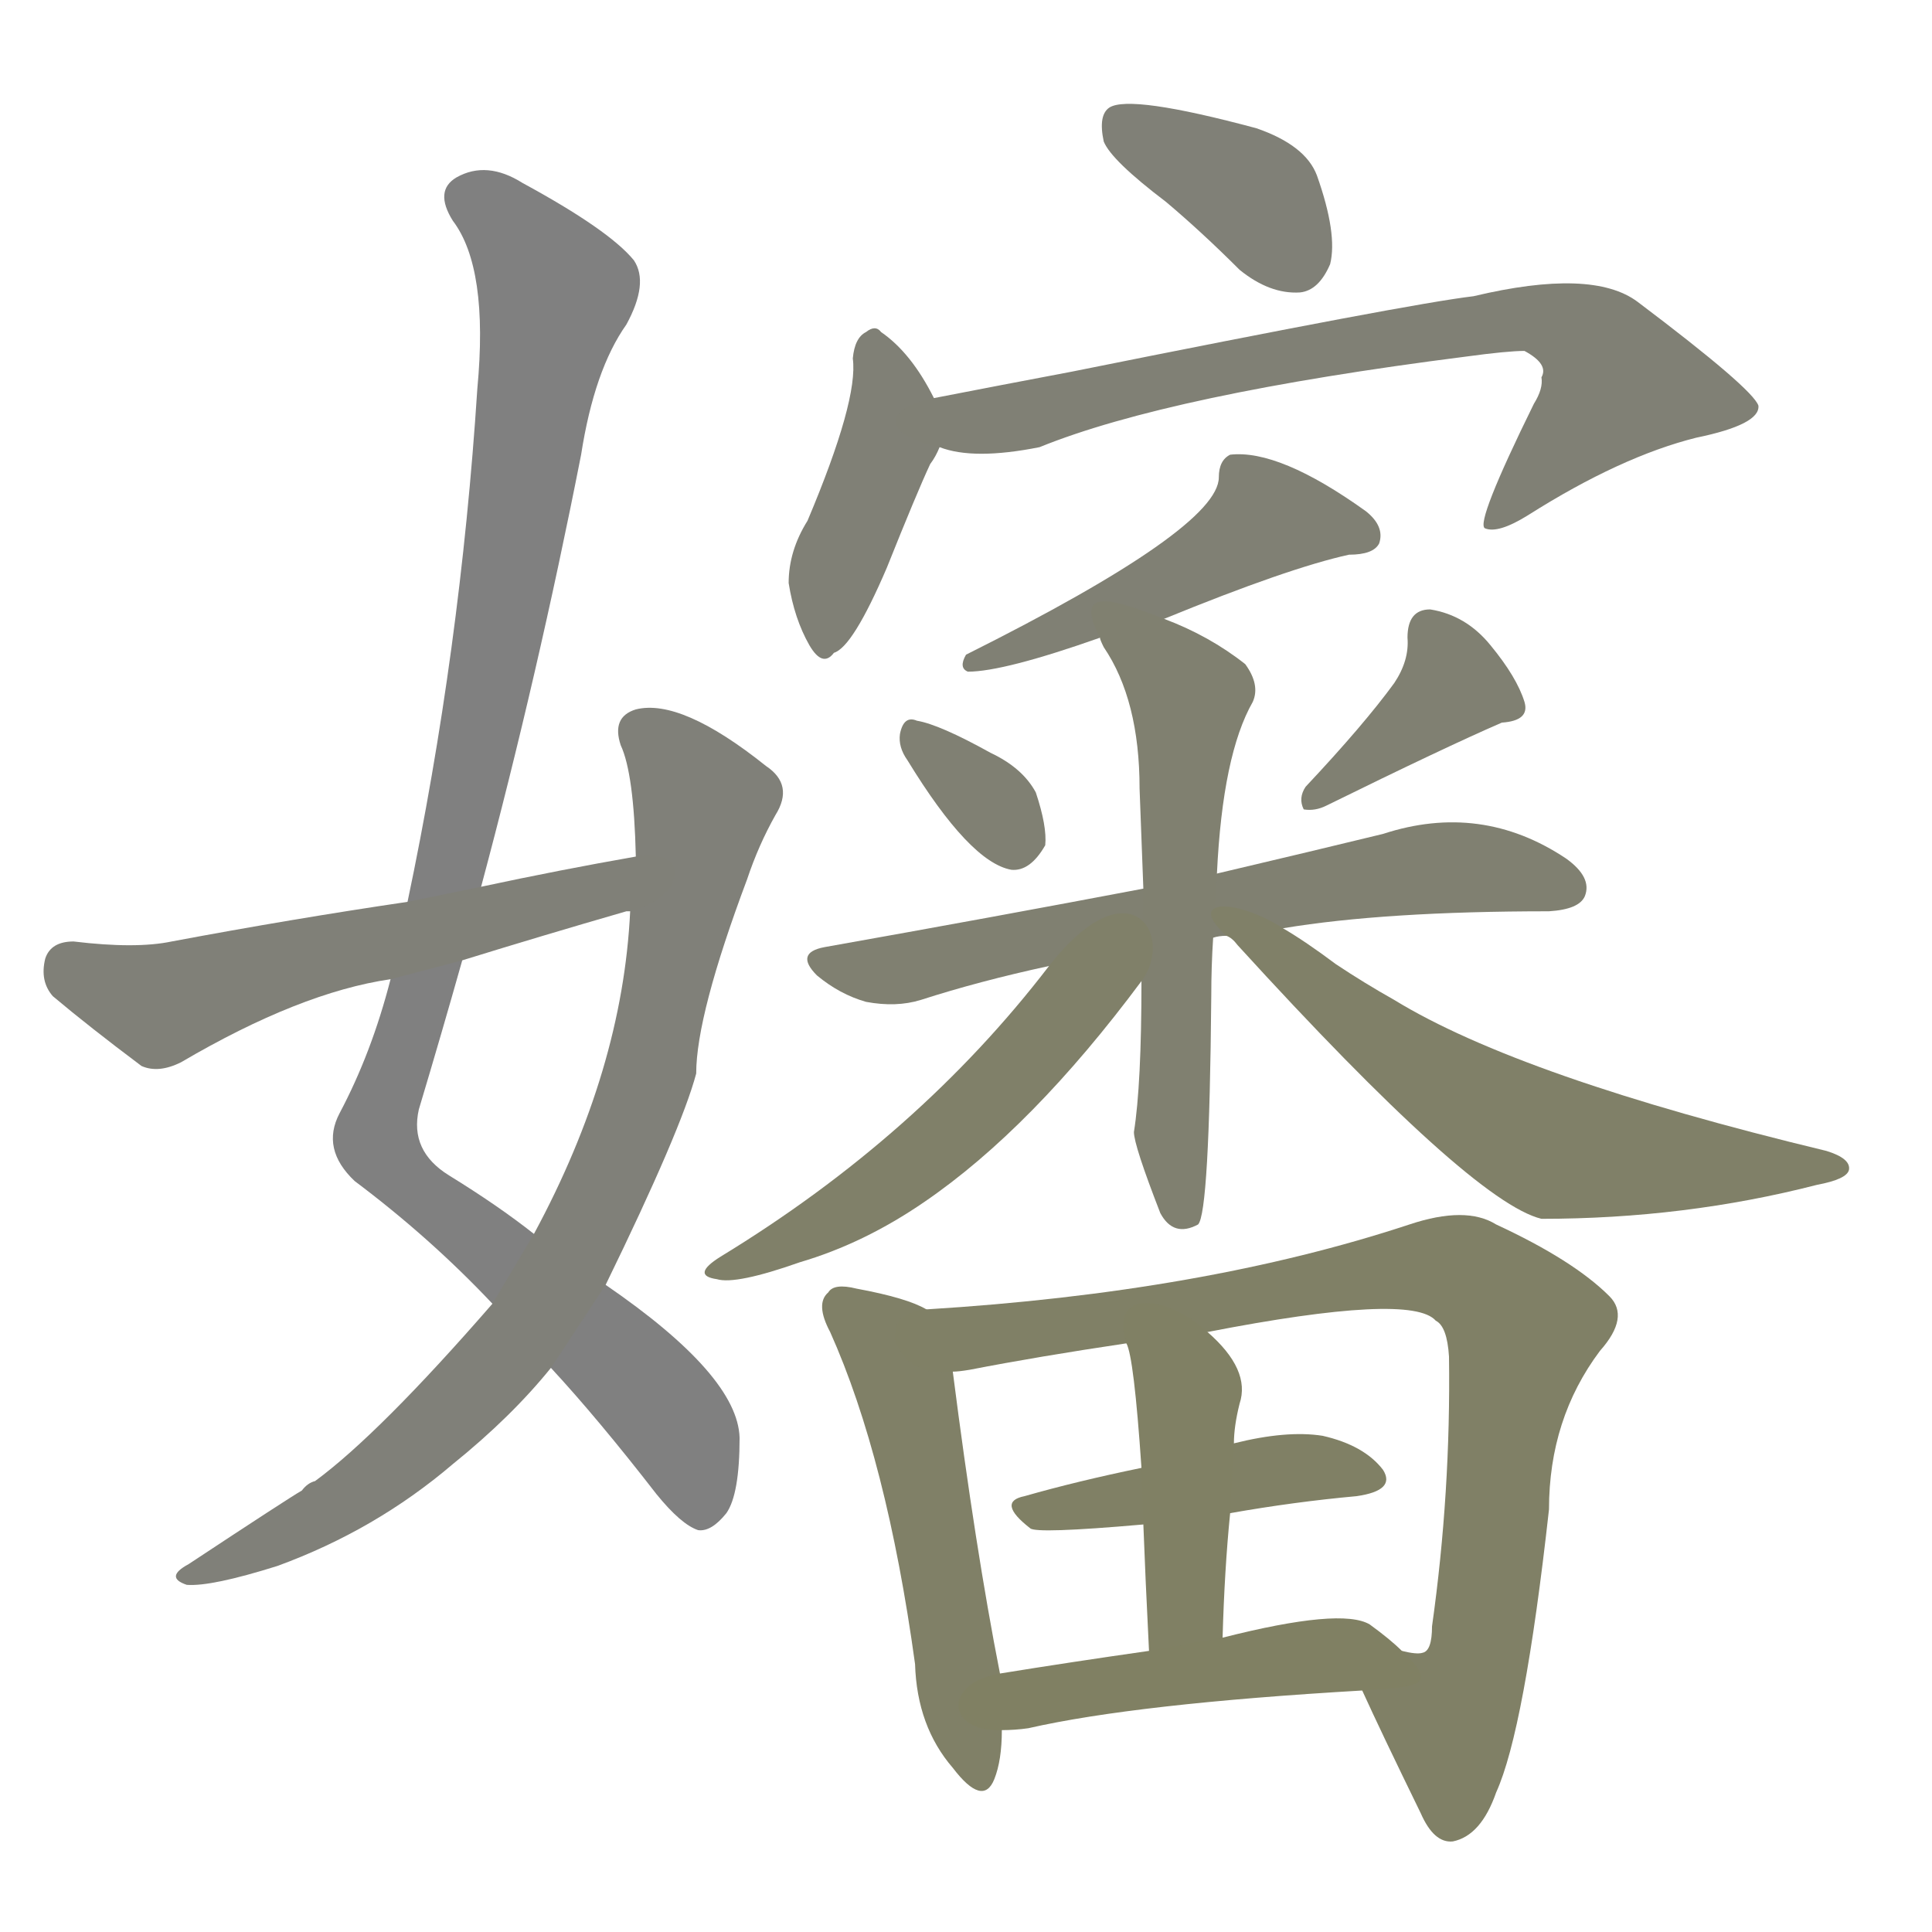 <svg version="1.1" viewBox="0 0 1024 1024" xmlns="http://www.w3.org/2000/svg">
  
  <g transform="scale(1, -1) translate(0, -900)">
    <style type="text/css">
        .stroke1 {fill: #808080;}
        .stroke2 {fill: #808079;}
        .stroke3 {fill: #808078;}
        .stroke4 {fill: #808077;}
        .stroke5 {fill: #808076;}
        .stroke6 {fill: #808075;}
        .stroke7 {fill: #808074;}
        .stroke8 {fill: #808073;}
        .stroke9 {fill: #808072;}
        .stroke10 {fill: #808071;}
        .stroke11 {fill: #808070;}
        .stroke12 {fill: #808069;}
        .stroke13 {fill: #808068;}
        .stroke14 {fill: #808067;}
        .stroke15 {fill: #808066;}
        .stroke16 {fill: #808065;}
        .stroke17 {fill: #808064;}
        .stroke18 {fill: #808063;}
        .stroke19 {fill: #808062;}
        .stroke20 {fill: #808061;}
        text {
            font-family: Helvetica;
            font-size: 50px;
            fill: #808060;
            paint-order: stroke;
            stroke: #000000;
            stroke-width: 4px;
            stroke-linecap: butt;
            stroke-linejoin: miter;
            font-weight: 800;
        }
    </style>

    <path d="M 255 430 Q 285 542 308 659 Q 315 704 332 728 Q 344 750 336 762 Q 323 778 277 803 Q 258 815 242 806 Q 230 799 240 783 Q 259 758 253 694 Q 244 555 216 422 L 207 381 Q 197 342 180 310 Q 170 291 188 274 Q 228 244 261 209 L 292 175 Q 317 148 348 108 Q 361 92 370 89 Q 377 88 385 98 Q 392 108 392 138 Q 391 171 321 219 L 283 246 Q 264 261 238 277 Q 217 290 222 312 Q 234 352 245 391 L 255 430 Z" class="stroke1"/>
    <path d="M 261 209 Q 201 140 167 115 Q 163 114 160 110 Q 153 106 100 71 Q 87 64 99 60 Q 112 59 147 70 Q 199 89 240 124 Q 271 149 292 175 L 321 219 Q 361 301 369 331 Q 369 362 396 434 Q 402 452 411 468 Q 421 484 406 494 Q 361 530 337 524 Q 324 520 329 505 Q 336 490 337 446 L 334 417 Q 330 333 283 246 L 261 209 Z" class="stroke2"/>
    <path d="M 337 446 Q 297 439 255 430 L 216 422 Q 155 413 91 401 Q 72 397 39 401 Q 27 401 24 392 Q 21 380 28 372 Q 47 356 75 335 Q 84 331 96 337 Q 159 374 207 381 L 245 391 Q 287 404 332 417 L 334 417 C 363 424 367 451 337 446 Z" class="stroke3"/>
    <path d="M 618 793 Q 637 777 657 757 Q 673 744 689 745 Q 699 746 705 760 Q 709 776 698 807 Q 692 823 666 832 Q 599 850 588 843 Q 582 839 585 825 Q 589 815 618 793 Z" class="stroke4"/>
    <path d="M 495 689 Q 483 713 467 724 Q 464 728 459 724 Q 453 721 452 710 Q 455 688 428 624 Q 418 608 418 591 Q 421 572 429 558 Q 436 546 442 554 Q 452 557 470 599 Q 486 639 493 654 Q 496 658 498 663 C 503 674 503 674 495 689 Z" class="stroke5"/>
    <path d="M 498 663 Q 516 656 551 663 Q 620 691 777 711 Q 799 714 808 714 Q 821 707 817 700 Q 818 694 813 686 Q 782 623 787 620 Q 794 617 810 627 Q 859 658 899 668 Q 933 675 932 685 Q 929 694 868 740 Q 844 758 781 743 Q 747 739 568 703 Q 531 696 495 689 C 466 683 469 669 498 663 Z" class="stroke6"/>
    <path d="M 617 572 Q 683 599 715 606 Q 728 606 731 612 Q 734 621 724 629 Q 678 662 652 659 Q 646 656 646 647 Q 646 620 512 553 Q 508 546 513 544 Q 532 544 583 562 L 617 572 Z" class="stroke7"/>
    <path d="M 481 497 Q 514 443 536 439 Q 546 438 554 452 Q 555 462 549 480 Q 542 493 525 501 Q 498 516 486 518 Q 479 521 477 511 Q 476 504 481 497 Z" class="stroke8"/>
    <path d="M 739 538 Q 723 516 692 483 Q 688 477 691 471 Q 697 470 703 473 Q 766 504 796 517 Q 811 518 808 528 Q 804 541 790 558 Q 777 574 758 577 Q 746 577 746 562 Q 747 550 739 538 Z" class="stroke9"/>
    <path d="M 680 408 Q 734 417 821 417 Q 837 418 840 425 Q 844 435 830 445 Q 785 475 733 458 Q 696 449 645 437 L 606 429 Q 527 414 437 398 Q 421 395 433 383 Q 445 373 459 369 Q 475 366 488 370 Q 519 380 556 388 L 643 403 Q 646 404 650 404 L 680 408 Z" class="stroke10"/>
    <path d="M 645 437 Q 648 500 664 528 Q 668 537 660 548 Q 641 563 617 572 C 589 583 569 589 583 562 Q 583 561 585 557 Q 604 529 604 482 Q 605 454 606 429 L 605 380 Q 605 325 601 300 Q 601 293 615 257 Q 622 244 635 251 Q 641 257 642 372 Q 642 388 643 403 L 645 437 Z" class="stroke11"/>
    <path d="M 556 388 Q 487 298 382 234 Q 366 224 380 222 Q 390 219 424 231 Q 458 241 490 263 Q 547 302 605 380 C 623 404 599 443 556 388 Z" class="stroke12"/>
    <path d="M 650 404 Q 653 403 656 399 Q 780 263 817 254 Q 893 254 963 272 Q 979 275 980 280 Q 981 286 968 290 Q 806 329 739 370 Q 723 379 708 389 Q 692 401 680 408 C 655 424 628 424 650 404 Z" class="stroke13"/>
    <path d="M 491 206 Q 481 212 454 217 Q 442 220 439 215 Q 432 209 440 194 Q 470 127 485 18 Q 486 -15 505 -37 Q 521 -58 527 -43 Q 531 -33 531 -17 L 530 13 Q 517 79 505 173 C 501 201 501 201 491 206 Z" class="stroke14"/>
    <path d="M 722 4 Q 732 -18 753 -61 Q 760 -77 770 -76 Q 785 -73 793 -50 Q 808 -17 821 100 Q 821 148 848 184 Q 864 202 853 213 Q 834 232 793 251 Q 777 261 747 251 Q 638 215 491 206 C 461 204 475 168 505 173 Q 508 173 514 174 Q 550 181 597 188 L 640 194 Q 748 215 761 200 Q 767 197 768 181 Q 769 109 759 38 Q 759 25 754 24 Q 751 23 743 25 C 717 15 717 15 722 4 Z" class="stroke15"/>
    <path d="M 652 98 Q 686 104 719 107 Q 740 110 733 121 Q 723 134 701 139 Q 682 142 654 135 L 605 122 Q 571 115 543 107 Q 528 104 546 90 Q 549 87 606 92 L 652 98 Z" class="stroke16"/>
    <path d="M 648 32 Q 649 68 652 98 L 654 135 Q 654 144 657 156 Q 663 174 640 194 C 618 214 588 217 597 188 Q 601 181 605 122 L 606 92 Q 607 65 609 25 C 610 -5 647 2 648 32 Z" class="stroke17"/>
    <path d="M 531 -17 Q 538 -17 545 -16 Q 602 -3 722 4 C 752 6 763 6 743 25 Q 737 31 726 39 Q 711 48 648 32 L 609 25 Q 567 19 530 13 C 500 8 501 -18 531 -17 Z" class="stroke18"/>
    
    
    
    
    
    
    
    
    
    
    
    
    
    
    
    
    
    </g>
</svg>